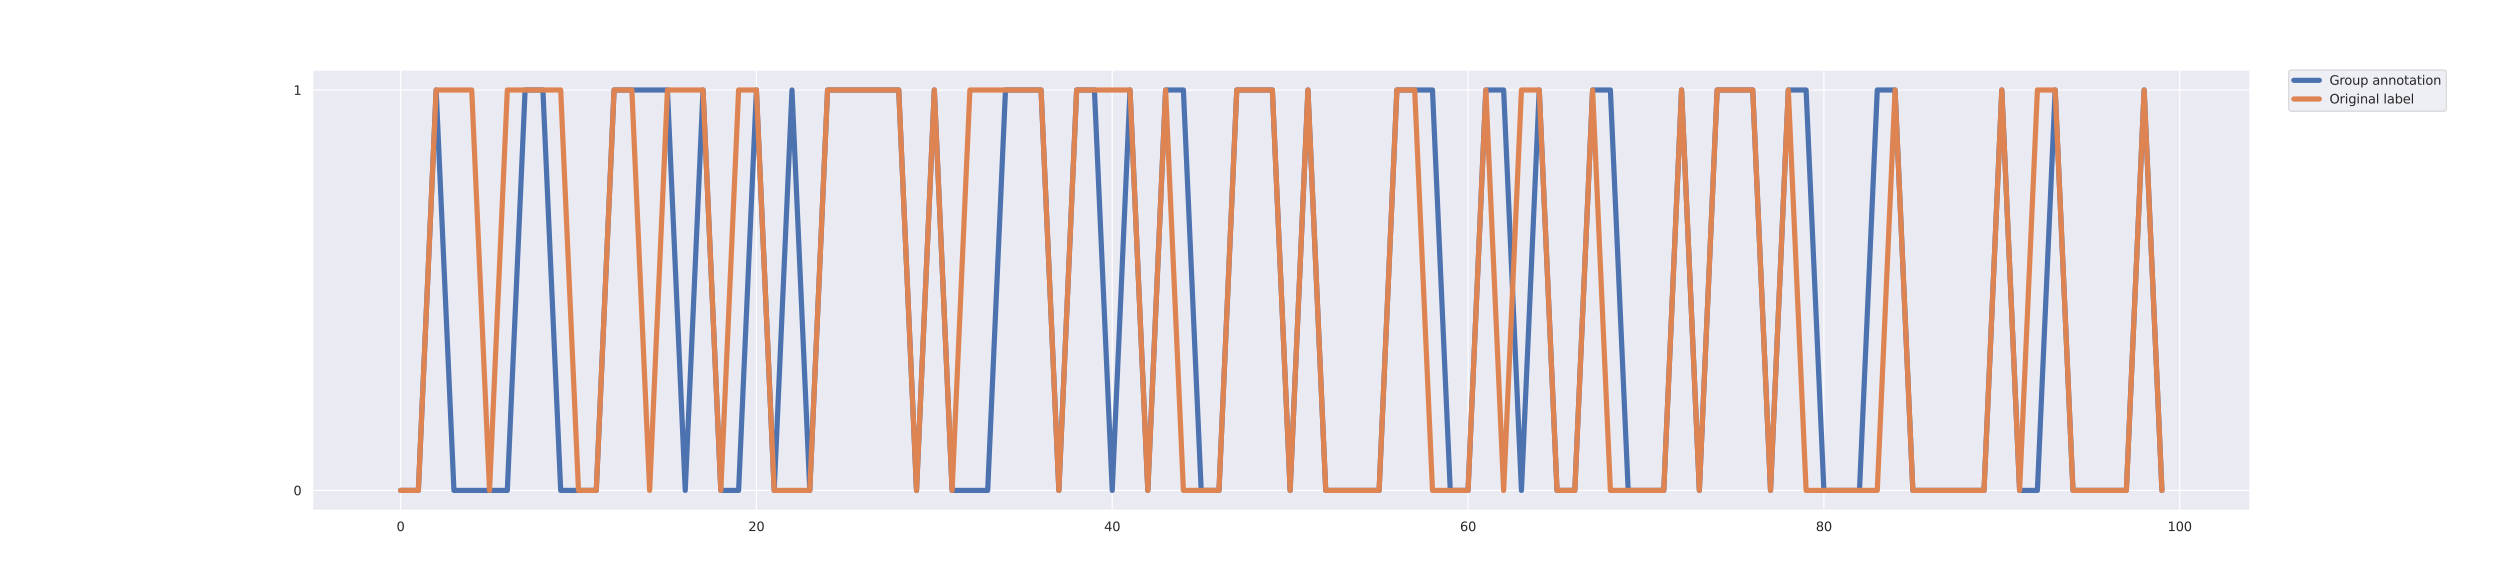 <?xml version="1.0" encoding="utf-8" standalone="no"?>
<!DOCTYPE svg PUBLIC "-//W3C//DTD SVG 1.1//EN"
  "http://www.w3.org/Graphics/SVG/1.1/DTD/svg11.dtd">
<svg xmlns:xlink="http://www.w3.org/1999/xlink" width="2160pt" height="504pt" viewBox="0 0 2160 504" xmlns="http://www.w3.org/2000/svg" version="1.1">
 <defs>
  <style type="text/css">*{stroke-linejoin: round; stroke-linecap: butt}</style>
 </defs>
 <g id="figure_1">
  <g id="patch_1">
   <path d="M 0 504 
L 2160 504 
L 2160 0 
L 0 0 
z
" style="fill: #ffffff"/>
  </g>
  <g id="axes_1">
   <g id="patch_2">
    <path d="M 270 441 
L 1944 441 
L 1944 60.48 
L 270 60.48 
z
" style="fill: #eaeaf2"/>
   </g>
   <g id="matplotlib.axis_1">
    <g id="xtick_1">
     <g id="line2d_1">
      <path d="M 346.091 441 
L 346.091 60.48 
" clip-path="url(#pd7384c0892)" style="fill: none; stroke: #ffffff; stroke-linecap: round"/>
     </g>
     <g id="text_1">
      <!-- 0 -->
      <g style="fill: #262626" transform="translate(342.592 458.858)scale(0.11 -0.11)">
       <defs>
        <path id="DejaVuSans-30" d="M 2034 4250 
Q 1547 4250 1301 3770 
Q 1056 3291 1056 2328 
Q 1056 1369 1301 889 
Q 1547 409 2034 409 
Q 2525 409 2770 889 
Q 3016 1369 3016 2328 
Q 3016 3291 2770 3770 
Q 2525 4250 2034 4250 
z
M 2034 4750 
Q 2819 4750 3233 4129 
Q 3647 3509 3647 2328 
Q 3647 1150 3233 529 
Q 2819 -91 2034 -91 
Q 1250 -91 836 529 
Q 422 1150 422 2328 
Q 422 3509 836 4129 
Q 1250 4750 2034 4750 
z
" transform="scale(0.016)"/>
       </defs>
       <use xlink:href="#DejaVuSans-30"/>
      </g>
     </g>
    </g>
    <g id="xtick_2">
     <g id="line2d_2">
      <path d="M 653.529 441 
L 653.529 60.48 
" clip-path="url(#pd7384c0892)" style="fill: none; stroke: #ffffff; stroke-linecap: round"/>
     </g>
     <g id="text_2">
      <!-- 20 -->
      <g style="fill: #262626" transform="translate(646.53 458.858)scale(0.11 -0.11)">
       <defs>
        <path id="DejaVuSans-32" d="M 1228 531 
L 3431 531 
L 3431 0 
L 469 0 
L 469 531 
Q 828 903 1448 1529 
Q 2069 2156 2228 2338 
Q 2531 2678 2651 2914 
Q 2772 3150 2772 3378 
Q 2772 3750 2511 3984 
Q 2250 4219 1831 4219 
Q 1534 4219 1204 4116 
Q 875 4013 500 3803 
L 500 4441 
Q 881 4594 1212 4672 
Q 1544 4750 1819 4750 
Q 2544 4750 2975 4387 
Q 3406 4025 3406 3419 
Q 3406 3131 3298 2873 
Q 3191 2616 2906 2266 
Q 2828 2175 2409 1742 
Q 1991 1309 1228 531 
z
" transform="scale(0.016)"/>
       </defs>
       <use xlink:href="#DejaVuSans-32"/>
       <use xlink:href="#DejaVuSans-30" x="63.623"/>
      </g>
     </g>
    </g>
    <g id="xtick_3">
     <g id="line2d_3">
      <path d="M 960.967 441 
L 960.967 60.48 
" clip-path="url(#pd7384c0892)" style="fill: none; stroke: #ffffff; stroke-linecap: round"/>
     </g>
     <g id="text_3">
      <!-- 40 -->
      <g style="fill: #262626" transform="translate(953.968 458.858)scale(0.11 -0.11)">
       <defs>
        <path id="DejaVuSans-34" d="M 2419 4116 
L 825 1625 
L 2419 1625 
L 2419 4116 
z
M 2253 4666 
L 3047 4666 
L 3047 1625 
L 3713 1625 
L 3713 1100 
L 3047 1100 
L 3047 0 
L 2419 0 
L 2419 1100 
L 313 1100 
L 313 1709 
L 2253 4666 
z
" transform="scale(0.016)"/>
       </defs>
       <use xlink:href="#DejaVuSans-34"/>
       <use xlink:href="#DejaVuSans-30" x="63.623"/>
      </g>
     </g>
    </g>
    <g id="xtick_4">
     <g id="line2d_4">
      <path d="M 1268.405 441 
L 1268.405 60.48 
" clip-path="url(#pd7384c0892)" style="fill: none; stroke: #ffffff; stroke-linecap: round"/>
     </g>
     <g id="text_4">
      <!-- 60 -->
      <g style="fill: #262626" transform="translate(1261.406 458.858)scale(0.11 -0.11)">
       <defs>
        <path id="DejaVuSans-36" d="M 2113 2584 
Q 1688 2584 1439 2293 
Q 1191 2003 1191 1497 
Q 1191 994 1439 701 
Q 1688 409 2113 409 
Q 2538 409 2786 701 
Q 3034 994 3034 1497 
Q 3034 2003 2786 2293 
Q 2538 2584 2113 2584 
z
M 3366 4563 
L 3366 3988 
Q 3128 4100 2886 4159 
Q 2644 4219 2406 4219 
Q 1781 4219 1451 3797 
Q 1122 3375 1075 2522 
Q 1259 2794 1537 2939 
Q 1816 3084 2150 3084 
Q 2853 3084 3261 2657 
Q 3669 2231 3669 1497 
Q 3669 778 3244 343 
Q 2819 -91 2113 -91 
Q 1303 -91 875 529 
Q 447 1150 447 2328 
Q 447 3434 972 4092 
Q 1497 4750 2381 4750 
Q 2619 4750 2861 4703 
Q 3103 4656 3366 4563 
z
" transform="scale(0.016)"/>
       </defs>
       <use xlink:href="#DejaVuSans-36"/>
       <use xlink:href="#DejaVuSans-30" x="63.623"/>
      </g>
     </g>
    </g>
    <g id="xtick_5">
     <g id="line2d_5">
      <path d="M 1575.843 441 
L 1575.843 60.48 
" clip-path="url(#pd7384c0892)" style="fill: none; stroke: #ffffff; stroke-linecap: round"/>
     </g>
     <g id="text_5">
      <!-- 80 -->
      <g style="fill: #262626" transform="translate(1568.844 458.858)scale(0.11 -0.11)">
       <defs>
        <path id="DejaVuSans-38" d="M 2034 2216 
Q 1584 2216 1326 1975 
Q 1069 1734 1069 1313 
Q 1069 891 1326 650 
Q 1584 409 2034 409 
Q 2484 409 2743 651 
Q 3003 894 3003 1313 
Q 3003 1734 2745 1975 
Q 2488 2216 2034 2216 
z
M 1403 2484 
Q 997 2584 770 2862 
Q 544 3141 544 3541 
Q 544 4100 942 4425 
Q 1341 4750 2034 4750 
Q 2731 4750 3128 4425 
Q 3525 4100 3525 3541 
Q 3525 3141 3298 2862 
Q 3072 2584 2669 2484 
Q 3125 2378 3379 2068 
Q 3634 1759 3634 1313 
Q 3634 634 3220 271 
Q 2806 -91 2034 -91 
Q 1263 -91 848 271 
Q 434 634 434 1313 
Q 434 1759 690 2068 
Q 947 2378 1403 2484 
z
M 1172 3481 
Q 1172 3119 1398 2916 
Q 1625 2713 2034 2713 
Q 2441 2713 2670 2916 
Q 2900 3119 2900 3481 
Q 2900 3844 2670 4047 
Q 2441 4250 2034 4250 
Q 1625 4250 1398 4047 
Q 1172 3844 1172 3481 
z
" transform="scale(0.016)"/>
       </defs>
       <use xlink:href="#DejaVuSans-38"/>
       <use xlink:href="#DejaVuSans-30" x="63.623"/>
      </g>
     </g>
    </g>
    <g id="xtick_6">
     <g id="line2d_6">
      <path d="M 1883.281 441 
L 1883.281 60.48 
" clip-path="url(#pd7384c0892)" style="fill: none; stroke: #ffffff; stroke-linecap: round"/>
     </g>
     <g id="text_6">
      <!-- 100 -->
      <g style="fill: #262626" transform="translate(1872.783 458.858)scale(0.11 -0.11)">
       <defs>
        <path id="DejaVuSans-31" d="M 794 531 
L 1825 531 
L 1825 4091 
L 703 3866 
L 703 4441 
L 1819 4666 
L 2450 4666 
L 2450 531 
L 3481 531 
L 3481 0 
L 794 0 
L 794 531 
z
" transform="scale(0.016)"/>
       </defs>
       <use xlink:href="#DejaVuSans-31"/>
       <use xlink:href="#DejaVuSans-30" x="63.623"/>
       <use xlink:href="#DejaVuSans-30" x="127.246"/>
      </g>
     </g>
    </g>
   </g>
   <g id="matplotlib.axis_2">
    <g id="ytick_1">
     <g id="line2d_7">
      <path d="M 270 423.704 
L 1944 423.704 
" clip-path="url(#pd7384c0892)" style="fill: none; stroke: #ffffff; stroke-linecap: round"/>
     </g>
     <g id="text_7">
      <!-- 0 -->
      <g style="fill: #262626" transform="translate(253.501 427.883)scale(0.11 -0.11)">
       <use xlink:href="#DejaVuSans-30"/>
      </g>
     </g>
    </g>
    <g id="ytick_2">
     <g id="line2d_8">
      <path d="M 270 77.776 
L 1944 77.776 
" clip-path="url(#pd7384c0892)" style="fill: none; stroke: #ffffff; stroke-linecap: round"/>
     </g>
     <g id="text_8">
      <!-- 1 -->
      <g style="fill: #262626" transform="translate(253.501 81.956)scale(0.11 -0.11)">
       <use xlink:href="#DejaVuSans-31"/>
      </g>
     </g>
    </g>
   </g>
   <g id="line2d_9">
    <path d="M 346.091 423.704 
L 361.463 423.704 
L 376.835 77.776 
L 392.207 423.704 
L 407.579 423.704 
L 422.95 423.704 
L 438.322 423.704 
L 453.694 77.776 
L 469.066 77.776 
L 484.438 423.704 
L 499.81 423.704 
L 515.182 423.704 
L 530.554 77.776 
L 545.926 77.776 
L 561.298 77.776 
L 576.669 77.776 
L 592.041 423.704 
L 607.413 77.776 
L 622.785 423.704 
L 638.157 423.704 
L 653.529 77.776 
L 668.901 423.704 
L 684.273 77.776 
L 699.645 423.704 
L 715.017 77.776 
L 730.388 77.776 
L 745.76 77.776 
L 761.132 77.776 
L 776.504 77.776 
L 791.876 423.704 
L 807.248 77.776 
L 822.62 423.704 
L 837.992 423.704 
L 853.364 423.704 
L 868.736 77.776 
L 884.107 77.776 
L 899.479 77.776 
L 914.851 423.704 
L 930.223 77.776 
L 945.595 77.776 
L 960.967 423.704 
L 976.339 77.776 
L 991.711 423.704 
L 1007.083 77.776 
L 1022.455 77.776 
L 1037.826 423.704 
L 1053.198 423.704 
L 1068.57 77.776 
L 1083.942 77.776 
L 1099.314 77.776 
L 1114.686 423.704 
L 1130.058 77.776 
L 1145.43 423.704 
L 1160.802 423.704 
L 1176.174 423.704 
L 1191.545 423.704 
L 1206.917 77.776 
L 1222.289 77.776 
L 1237.661 77.776 
L 1253.033 423.704 
L 1268.405 423.704 
L 1283.777 77.776 
L 1299.149 77.776 
L 1314.521 423.704 
L 1329.893 77.776 
L 1345.264 423.704 
L 1360.636 423.704 
L 1376.008 77.776 
L 1391.38 77.776 
L 1406.752 423.704 
L 1422.124 423.704 
L 1437.496 423.704 
L 1452.868 77.776 
L 1468.24 423.704 
L 1483.612 77.776 
L 1498.983 77.776 
L 1514.355 77.776 
L 1529.727 423.704 
L 1545.099 77.776 
L 1560.471 77.776 
L 1575.843 423.704 
L 1591.215 423.704 
L 1606.587 423.704 
L 1621.959 77.776 
L 1637.331 77.776 
L 1652.702 423.704 
L 1668.074 423.704 
L 1683.446 423.704 
L 1698.818 423.704 
L 1714.19 423.704 
L 1729.562 77.776 
L 1744.934 423.704 
L 1760.306 423.704 
L 1775.678 77.776 
L 1791.05 423.704 
L 1806.421 423.704 
L 1821.793 423.704 
L 1837.165 423.704 
L 1852.537 77.776 
L 1867.909 423.704 
" clip-path="url(#pd7384c0892)" style="fill: none; stroke: #4c72b0; stroke-width: 4.5; stroke-linecap: round"/>
   </g>
   <g id="line2d_10">
    <path d="M 346.091 423.704 
L 361.463 423.704 
L 376.835 77.776 
L 392.207 77.776 
L 407.579 77.776 
L 422.95 423.704 
L 438.322 77.776 
L 453.694 77.776 
L 469.066 77.776 
L 484.438 77.776 
L 499.81 423.704 
L 515.182 423.704 
L 530.554 77.776 
L 545.926 77.776 
L 561.298 423.704 
L 576.669 77.776 
L 592.041 77.776 
L 607.413 77.776 
L 622.785 423.704 
L 638.157 77.776 
L 653.529 77.776 
L 668.901 423.704 
L 684.273 423.704 
L 699.645 423.704 
L 715.017 77.776 
L 730.388 77.776 
L 745.76 77.776 
L 761.132 77.776 
L 776.504 77.776 
L 791.876 423.704 
L 807.248 77.776 
L 822.62 423.704 
L 837.992 77.776 
L 853.364 77.776 
L 868.736 77.776 
L 884.107 77.776 
L 899.479 77.776 
L 914.851 423.704 
L 930.223 77.776 
L 945.595 77.776 
L 960.967 77.776 
L 976.339 77.776 
L 991.711 423.704 
L 1007.083 77.776 
L 1022.455 423.704 
L 1037.826 423.704 
L 1053.198 423.704 
L 1068.57 77.776 
L 1083.942 77.776 
L 1099.314 77.776 
L 1114.686 423.704 
L 1130.058 77.776 
L 1145.43 423.704 
L 1160.802 423.704 
L 1176.174 423.704 
L 1191.545 423.704 
L 1206.917 77.776 
L 1222.289 77.776 
L 1237.661 423.704 
L 1253.033 423.704 
L 1268.405 423.704 
L 1283.777 77.776 
L 1299.149 423.704 
L 1314.521 77.776 
L 1329.893 77.776 
L 1345.264 423.704 
L 1360.636 423.704 
L 1376.008 77.776 
L 1391.38 423.704 
L 1406.752 423.704 
L 1422.124 423.704 
L 1437.496 423.704 
L 1452.868 77.776 
L 1468.24 423.704 
L 1483.612 77.776 
L 1498.983 77.776 
L 1514.355 77.776 
L 1529.727 423.704 
L 1545.099 77.776 
L 1560.471 423.704 
L 1575.843 423.704 
L 1591.215 423.704 
L 1606.587 423.704 
L 1621.959 423.704 
L 1637.331 77.776 
L 1652.702 423.704 
L 1668.074 423.704 
L 1683.446 423.704 
L 1698.818 423.704 
L 1714.19 423.704 
L 1729.562 77.776 
L 1744.934 423.704 
L 1760.306 77.776 
L 1775.678 77.776 
L 1791.05 423.704 
L 1806.421 423.704 
L 1821.793 423.704 
L 1837.165 423.704 
L 1852.537 77.776 
L 1867.909 423.704 
" clip-path="url(#pd7384c0892)" style="fill: none; stroke: #dd8452; stroke-width: 4.5; stroke-linecap: round"/>
   </g>
   <g id="patch_3">
    <path d="M 270 441 
L 270 60.48 
" style="fill: none; stroke: #ffffff; stroke-width: 1.25; stroke-linejoin: miter; stroke-linecap: square"/>
   </g>
   <g id="patch_4">
    <path d="M 1944 441 
L 1944 60.48 
" style="fill: none; stroke: #ffffff; stroke-width: 1.25; stroke-linejoin: miter; stroke-linecap: square"/>
   </g>
   <g id="patch_5">
    <path d="M 270 441 
L 1944 441 
" style="fill: none; stroke: #ffffff; stroke-width: 1.25; stroke-linejoin: miter; stroke-linecap: square"/>
   </g>
   <g id="patch_6">
    <path d="M 270 60.48 
L 1944 60.48 
" style="fill: none; stroke: #ffffff; stroke-width: 1.25; stroke-linejoin: miter; stroke-linecap: square"/>
   </g>
   <g id="legend_1">
    <g id="patch_7">
     <path d="M 1979.68 96.072 
L 2111.396 96.072 
Q 2113.596 96.072 2113.596 93.872 
L 2113.596 62.68 
Q 2113.596 60.48 2111.396 60.48 
L 1979.68 60.48 
Q 1977.48 60.48 1977.48 62.68 
L 1977.48 93.872 
Q 1977.48 96.072 1979.68 96.072 
z
" style="fill: #eaeaf2; opacity: 0.8; stroke: #cccccc; stroke-linejoin: miter"/>
    </g>
    <g id="line2d_11">
     <path d="M 1981.88 69.388 
L 1992.88 69.388 
L 2003.88 69.388 
" style="fill: none; stroke: #4c72b0; stroke-width: 4.5; stroke-linecap: round"/>
    </g>
    <g id="text_9">
     <!-- Group annotation -->
     <g style="fill: #262626" transform="translate(2012.68 73.238)scale(0.11 -0.11)">
      <defs>
       <path id="DejaVuSans-47" d="M 3809 666 
L 3809 1919 
L 2778 1919 
L 2778 2438 
L 4434 2438 
L 4434 434 
Q 4069 175 3628 42 
Q 3188 -91 2688 -91 
Q 1594 -91 976 548 
Q 359 1188 359 2328 
Q 359 3472 976 4111 
Q 1594 4750 2688 4750 
Q 3144 4750 3555 4637 
Q 3966 4525 4313 4306 
L 4313 3634 
Q 3963 3931 3569 4081 
Q 3175 4231 2741 4231 
Q 1884 4231 1454 3753 
Q 1025 3275 1025 2328 
Q 1025 1384 1454 906 
Q 1884 428 2741 428 
Q 3075 428 3337 486 
Q 3600 544 3809 666 
z
" transform="scale(0.016)"/>
       <path id="DejaVuSans-72" d="M 2631 2963 
Q 2534 3019 2420 3045 
Q 2306 3072 2169 3072 
Q 1681 3072 1420 2755 
Q 1159 2438 1159 1844 
L 1159 0 
L 581 0 
L 581 3500 
L 1159 3500 
L 1159 2956 
Q 1341 3275 1631 3429 
Q 1922 3584 2338 3584 
Q 2397 3584 2469 3576 
Q 2541 3569 2628 3553 
L 2631 2963 
z
" transform="scale(0.016)"/>
       <path id="DejaVuSans-6f" d="M 1959 3097 
Q 1497 3097 1228 2736 
Q 959 2375 959 1747 
Q 959 1119 1226 758 
Q 1494 397 1959 397 
Q 2419 397 2687 759 
Q 2956 1122 2956 1747 
Q 2956 2369 2687 2733 
Q 2419 3097 1959 3097 
z
M 1959 3584 
Q 2709 3584 3137 3096 
Q 3566 2609 3566 1747 
Q 3566 888 3137 398 
Q 2709 -91 1959 -91 
Q 1206 -91 779 398 
Q 353 888 353 1747 
Q 353 2609 779 3096 
Q 1206 3584 1959 3584 
z
" transform="scale(0.016)"/>
       <path id="DejaVuSans-75" d="M 544 1381 
L 544 3500 
L 1119 3500 
L 1119 1403 
Q 1119 906 1312 657 
Q 1506 409 1894 409 
Q 2359 409 2629 706 
Q 2900 1003 2900 1516 
L 2900 3500 
L 3475 3500 
L 3475 0 
L 2900 0 
L 2900 538 
Q 2691 219 2414 64 
Q 2138 -91 1772 -91 
Q 1169 -91 856 284 
Q 544 659 544 1381 
z
M 1991 3584 
L 1991 3584 
z
" transform="scale(0.016)"/>
       <path id="DejaVuSans-70" d="M 1159 525 
L 1159 -1331 
L 581 -1331 
L 581 3500 
L 1159 3500 
L 1159 2969 
Q 1341 3281 1617 3432 
Q 1894 3584 2278 3584 
Q 2916 3584 3314 3078 
Q 3713 2572 3713 1747 
Q 3713 922 3314 415 
Q 2916 -91 2278 -91 
Q 1894 -91 1617 61 
Q 1341 213 1159 525 
z
M 3116 1747 
Q 3116 2381 2855 2742 
Q 2594 3103 2138 3103 
Q 1681 3103 1420 2742 
Q 1159 2381 1159 1747 
Q 1159 1113 1420 752 
Q 1681 391 2138 391 
Q 2594 391 2855 752 
Q 3116 1113 3116 1747 
z
" transform="scale(0.016)"/>
       <path id="DejaVuSans-20" transform="scale(0.016)"/>
       <path id="DejaVuSans-61" d="M 2194 1759 
Q 1497 1759 1228 1600 
Q 959 1441 959 1056 
Q 959 750 1161 570 
Q 1363 391 1709 391 
Q 2188 391 2477 730 
Q 2766 1069 2766 1631 
L 2766 1759 
L 2194 1759 
z
M 3341 1997 
L 3341 0 
L 2766 0 
L 2766 531 
Q 2569 213 2275 61 
Q 1981 -91 1556 -91 
Q 1019 -91 701 211 
Q 384 513 384 1019 
Q 384 1609 779 1909 
Q 1175 2209 1959 2209 
L 2766 2209 
L 2766 2266 
Q 2766 2663 2505 2880 
Q 2244 3097 1772 3097 
Q 1472 3097 1187 3025 
Q 903 2953 641 2809 
L 641 3341 
Q 956 3463 1253 3523 
Q 1550 3584 1831 3584 
Q 2591 3584 2966 3190 
Q 3341 2797 3341 1997 
z
" transform="scale(0.016)"/>
       <path id="DejaVuSans-6e" d="M 3513 2113 
L 3513 0 
L 2938 0 
L 2938 2094 
Q 2938 2591 2744 2837 
Q 2550 3084 2163 3084 
Q 1697 3084 1428 2787 
Q 1159 2491 1159 1978 
L 1159 0 
L 581 0 
L 581 3500 
L 1159 3500 
L 1159 2956 
Q 1366 3272 1645 3428 
Q 1925 3584 2291 3584 
Q 2894 3584 3203 3211 
Q 3513 2838 3513 2113 
z
" transform="scale(0.016)"/>
       <path id="DejaVuSans-74" d="M 1172 4494 
L 1172 3500 
L 2356 3500 
L 2356 3053 
L 1172 3053 
L 1172 1153 
Q 1172 725 1289 603 
Q 1406 481 1766 481 
L 2356 481 
L 2356 0 
L 1766 0 
Q 1100 0 847 248 
Q 594 497 594 1153 
L 594 3053 
L 172 3053 
L 172 3500 
L 594 3500 
L 594 4494 
L 1172 4494 
z
" transform="scale(0.016)"/>
       <path id="DejaVuSans-69" d="M 603 3500 
L 1178 3500 
L 1178 0 
L 603 0 
L 603 3500 
z
M 603 4863 
L 1178 4863 
L 1178 4134 
L 603 4134 
L 603 4863 
z
" transform="scale(0.016)"/>
      </defs>
      <use xlink:href="#DejaVuSans-47"/>
      <use xlink:href="#DejaVuSans-72" x="77.49"/>
      <use xlink:href="#DejaVuSans-6f" x="116.354"/>
      <use xlink:href="#DejaVuSans-75" x="177.535"/>
      <use xlink:href="#DejaVuSans-70" x="240.914"/>
      <use xlink:href="#DejaVuSans-20" x="304.391"/>
      <use xlink:href="#DejaVuSans-61" x="336.178"/>
      <use xlink:href="#DejaVuSans-6e" x="397.457"/>
      <use xlink:href="#DejaVuSans-6e" x="460.836"/>
      <use xlink:href="#DejaVuSans-6f" x="524.215"/>
      <use xlink:href="#DejaVuSans-74" x="585.396"/>
      <use xlink:href="#DejaVuSans-61" x="624.605"/>
      <use xlink:href="#DejaVuSans-74" x="685.885"/>
      <use xlink:href="#DejaVuSans-69" x="725.094"/>
      <use xlink:href="#DejaVuSans-6f" x="752.877"/>
      <use xlink:href="#DejaVuSans-6e" x="814.059"/>
     </g>
    </g>
    <g id="line2d_12">
     <path d="M 1981.88 85.534 
L 1992.88 85.534 
L 2003.88 85.534 
" style="fill: none; stroke: #dd8452; stroke-width: 4.5; stroke-linecap: round"/>
    </g>
    <g id="text_10">
     <!-- Original label -->
     <g style="fill: #262626" transform="translate(2012.68 89.384)scale(0.11 -0.11)">
      <defs>
       <path id="DejaVuSans-4f" d="M 2522 4238 
Q 1834 4238 1429 3725 
Q 1025 3213 1025 2328 
Q 1025 1447 1429 934 
Q 1834 422 2522 422 
Q 3209 422 3611 934 
Q 4013 1447 4013 2328 
Q 4013 3213 3611 3725 
Q 3209 4238 2522 4238 
z
M 2522 4750 
Q 3503 4750 4090 4092 
Q 4678 3434 4678 2328 
Q 4678 1225 4090 567 
Q 3503 -91 2522 -91 
Q 1538 -91 948 565 
Q 359 1222 359 2328 
Q 359 3434 948 4092 
Q 1538 4750 2522 4750 
z
" transform="scale(0.016)"/>
       <path id="DejaVuSans-67" d="M 2906 1791 
Q 2906 2416 2648 2759 
Q 2391 3103 1925 3103 
Q 1463 3103 1205 2759 
Q 947 2416 947 1791 
Q 947 1169 1205 825 
Q 1463 481 1925 481 
Q 2391 481 2648 825 
Q 2906 1169 2906 1791 
z
M 3481 434 
Q 3481 -459 3084 -895 
Q 2688 -1331 1869 -1331 
Q 1566 -1331 1297 -1286 
Q 1028 -1241 775 -1147 
L 775 -588 
Q 1028 -725 1275 -790 
Q 1522 -856 1778 -856 
Q 2344 -856 2625 -561 
Q 2906 -266 2906 331 
L 2906 616 
Q 2728 306 2450 153 
Q 2172 0 1784 0 
Q 1141 0 747 490 
Q 353 981 353 1791 
Q 353 2603 747 3093 
Q 1141 3584 1784 3584 
Q 2172 3584 2450 3431 
Q 2728 3278 2906 2969 
L 2906 3500 
L 3481 3500 
L 3481 434 
z
" transform="scale(0.016)"/>
       <path id="DejaVuSans-6c" d="M 603 4863 
L 1178 4863 
L 1178 0 
L 603 0 
L 603 4863 
z
" transform="scale(0.016)"/>
       <path id="DejaVuSans-62" d="M 3116 1747 
Q 3116 2381 2855 2742 
Q 2594 3103 2138 3103 
Q 1681 3103 1420 2742 
Q 1159 2381 1159 1747 
Q 1159 1113 1420 752 
Q 1681 391 2138 391 
Q 2594 391 2855 752 
Q 3116 1113 3116 1747 
z
M 1159 2969 
Q 1341 3281 1617 3432 
Q 1894 3584 2278 3584 
Q 2916 3584 3314 3078 
Q 3713 2572 3713 1747 
Q 3713 922 3314 415 
Q 2916 -91 2278 -91 
Q 1894 -91 1617 61 
Q 1341 213 1159 525 
L 1159 0 
L 581 0 
L 581 4863 
L 1159 4863 
L 1159 2969 
z
" transform="scale(0.016)"/>
       <path id="DejaVuSans-65" d="M 3597 1894 
L 3597 1613 
L 953 1613 
Q 991 1019 1311 708 
Q 1631 397 2203 397 
Q 2534 397 2845 478 
Q 3156 559 3463 722 
L 3463 178 
Q 3153 47 2828 -22 
Q 2503 -91 2169 -91 
Q 1331 -91 842 396 
Q 353 884 353 1716 
Q 353 2575 817 3079 
Q 1281 3584 2069 3584 
Q 2775 3584 3186 3129 
Q 3597 2675 3597 1894 
z
M 3022 2063 
Q 3016 2534 2758 2815 
Q 2500 3097 2075 3097 
Q 1594 3097 1305 2825 
Q 1016 2553 972 2059 
L 3022 2063 
z
" transform="scale(0.016)"/>
      </defs>
      <use xlink:href="#DejaVuSans-4f"/>
      <use xlink:href="#DejaVuSans-72" x="78.711"/>
      <use xlink:href="#DejaVuSans-69" x="119.824"/>
      <use xlink:href="#DejaVuSans-67" x="147.607"/>
      <use xlink:href="#DejaVuSans-69" x="211.084"/>
      <use xlink:href="#DejaVuSans-6e" x="238.867"/>
      <use xlink:href="#DejaVuSans-61" x="302.246"/>
      <use xlink:href="#DejaVuSans-6c" x="363.525"/>
      <use xlink:href="#DejaVuSans-20" x="391.309"/>
      <use xlink:href="#DejaVuSans-6c" x="423.096"/>
      <use xlink:href="#DejaVuSans-61" x="450.879"/>
      <use xlink:href="#DejaVuSans-62" x="512.158"/>
      <use xlink:href="#DejaVuSans-65" x="575.635"/>
      <use xlink:href="#DejaVuSans-6c" x="637.158"/>
     </g>
    </g>
   </g>
  </g>
 </g>
 <defs>
  <clipPath id="pd7384c0892">
   <rect x="270" y="60.48" width="1674" height="380.52"/>
  </clipPath>
 </defs>
</svg>
